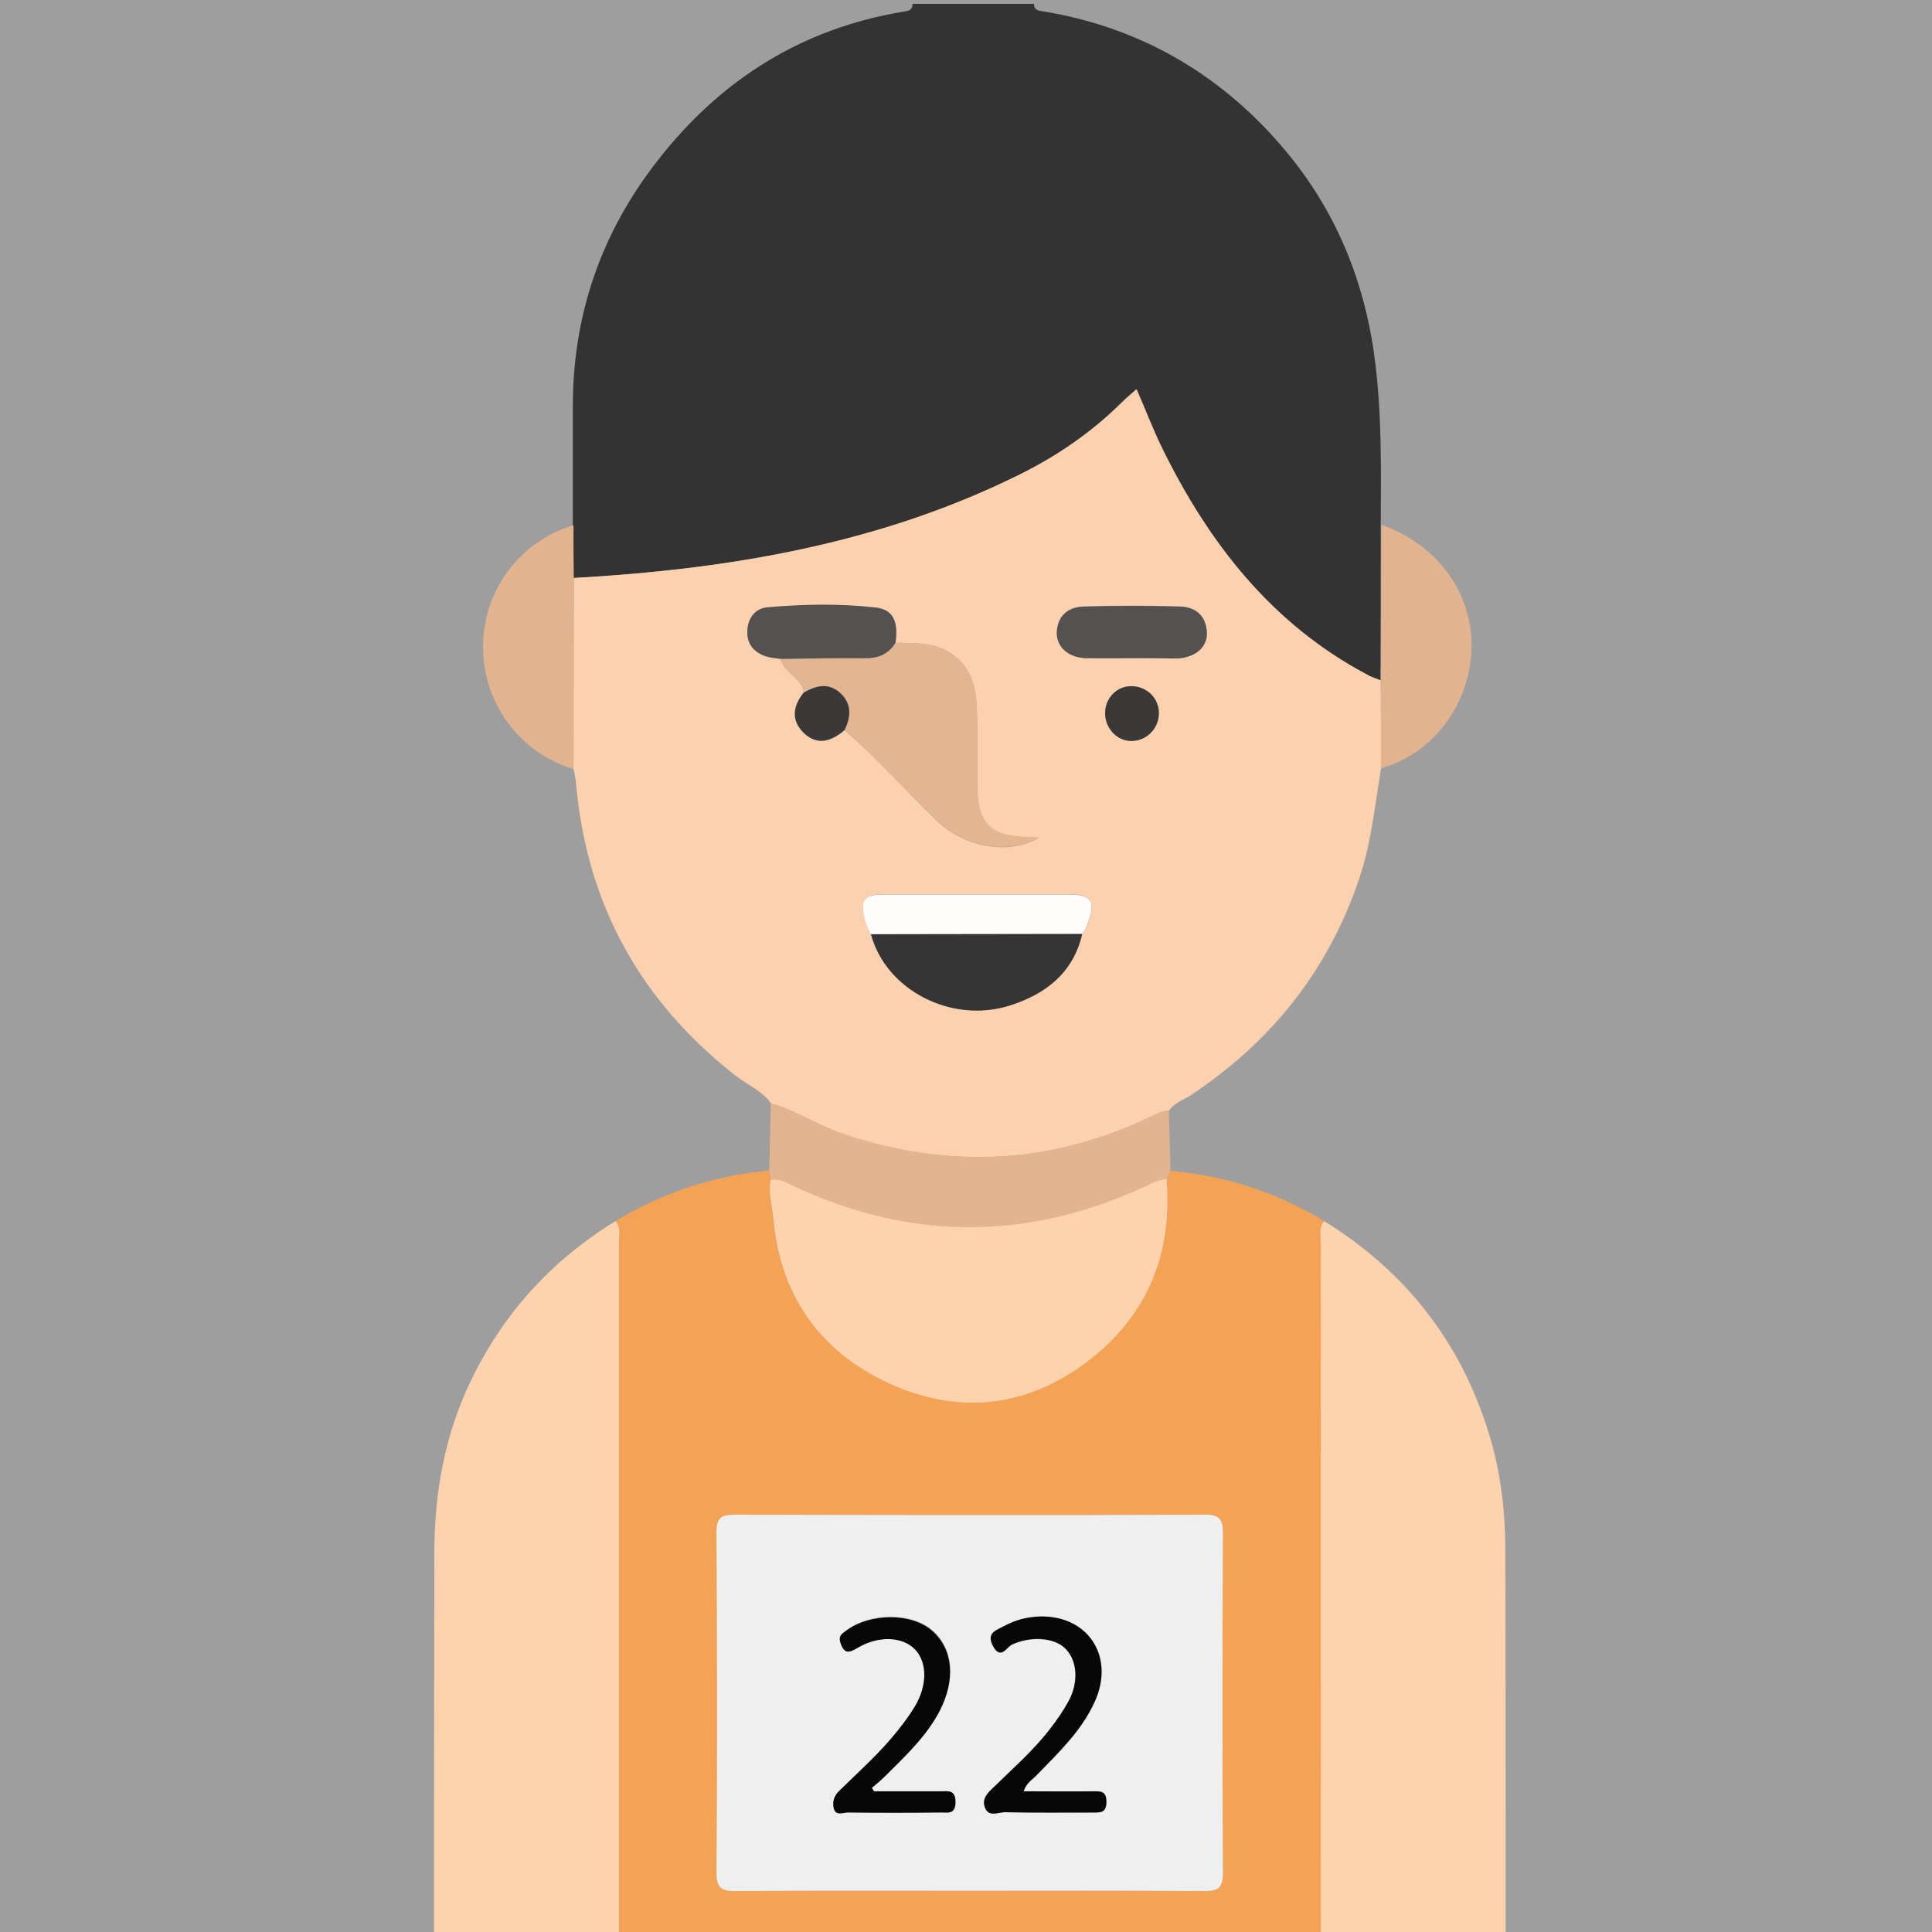 <?xml version="1.0" encoding="utf-8"?>
<!-- Generator: Adobe Illustrator 23.0.3, SVG Export Plug-In . SVG Version: 6.00 Build 0)  -->
<svg version="1.1" xmlns="http://www.w3.org/2000/svg" xmlns:xlink="http://www.w3.org/1999/xlink" x="0px" y="0px"
	 viewBox="0 0 60 60" style="enable-background:new 0 0 60 60;" xml:space="preserve">
<style type="text/css">
	.st0{fill:#9E9E9E;}
	.st1{fill:#333333;}
	.st2{fill:#F3A353;}
	.st3{fill:#FDD2AD;}
	.st4{fill:#FDD1AD;}
	.st5{fill:#E4B490;}
	.st6{fill:#E2B38F;}
	.st7{fill:#F0EFEF;}
	.st8{fill:#FED2AD;}
	.st9{fill:#E4B591;}
	.st10{fill:#353535;}
	.st11{fill:#FEFDFC;}
	.st12{fill:#535250;}
	.st13{fill:#3A3937;}
	.st14{fill:#070707;}
</style>
<g id="Calque_2">
	<rect class="st0" width="60" height="60"/>
</g>
<g id="Calque_1">
	<g>
		<path class="st1" d="M32.11,0.12c0,0.18,0.12,0.21,0.27,0.23c2.95,0.48,5.43,1.89,7.38,4.14c1.61,1.85,2.56,4.02,2.91,6.48
			c0.25,1.78,0.22,3.56,0.21,5.34c0,1.61,0,3.21-0.01,4.82c-0.14-0.06-0.29-0.1-0.43-0.17c-2.95-1.57-4.9-4.07-6.36-7.03
			c-0.29-0.59-0.52-1.2-0.8-1.84c-0.18,0.17-0.33,0.29-0.47,0.43c-0.93,0.92-2,1.65-3.15,2.22c-4.37,2.17-9.06,2.94-13.86,3.21
			c0-0.54,0-1.09-0.01-1.63c0-1.22,0-2.44,0-3.66c-0.01-2.87,0.88-5.43,2.63-7.67c1.96-2.52,4.49-4.11,7.65-4.63
			c0.15-0.02,0.27-0.05,0.27-0.24C29.61,0.12,30.86,0.12,32.11,0.12z"/>
		<path class="st2" d="M41.12,37.92c-1.47-0.89-3.06-1.41-4.77-1.56c-0.04,0.08-0.08,0.16-0.12,0.25c0.18,2.18-0.5,4.04-2.19,5.44
			c-1.87,1.56-4.02,1.93-6.24,0.99c-2.21-0.94-3.55-2.68-3.79-5.17c-0.03-0.41-0.15-0.81-0.08-1.23c-0.01-0.1-0.03-0.19-0.04-0.29
			c-1.71,0.16-3.3,0.68-4.77,1.57c0.18,0.23,0.09,0.49,0.1,0.74V60h21.8c0-7.11-0.01-14.23,0-21.34
			C41.02,38.41,40.94,38.15,41.12,37.92z M37.98,58.15c0,0.5-0.16,0.58-0.6,0.58c-2.42-0.02-4.84-0.01-7.26-0.01
			s-4.84-0.01-7.26,0.01c-0.43,0-0.61-0.07-0.61-0.57c0.03-3.52,0.02-7.05,0-10.57c0-0.46,0.15-0.55,0.57-0.55
			c4.86,0.01,9.72,0.02,14.59,0c0.48-0.01,0.57,0.16,0.57,0.6C37.96,51.15,37.96,54.65,37.98,58.15z"/>
		<path class="st3" d="M19.22,38.66V60h-5.74c0-3.93,0-7.86,0.01-11.79c0-1.82,0.31-3.59,1.1-5.26c1.01-2.13,2.52-3.8,4.53-5.03
			C19.3,38.15,19.21,38.41,19.22,38.66z"/>
		<path class="st3" d="M41.02,60c0-7.11-0.01-14.23,0-21.34c0-0.25-0.08-0.51,0.1-0.74c2.51,1.55,4.23,3.73,5.11,6.57
			c0.38,1.21,0.52,2.46,0.52,3.72c0.01,3.93,0.01,7.86,0.01,11.79H41.02z"/>
		<path class="st4" d="M42.88,21.13c-0.14-0.06-0.29-0.1-0.42-0.18c-2.96-1.57-4.91-4.07-6.36-7.02c-0.29-0.59-0.52-1.2-0.8-1.84
			c-0.19,0.16-0.33,0.28-0.47,0.42c-0.93,0.92-2,1.65-3.15,2.22c-4.37,2.17-9.06,2.95-13.86,3.22c-0.01,1.97-0.01,3.95-0.01,5.92
			c0.03,0.16,0.07,0.31,0.08,0.46c0.33,3.77,2.01,6.77,4.96,9.08c0.36,0.28,0.81,0.46,1.09,0.85c0.8,0.24,1.5,0.71,2.3,0.98
			c3.27,1.08,6.45,0.92,9.56-0.59c0.16-0.07,0.31-0.16,0.5-0.15c0.17-0.26,0.46-0.34,0.7-0.5c2.49-1.66,4.26-3.87,5.22-6.74
			c0.37-1.11,0.48-2.26,0.67-3.4C42.89,22.95,42.89,22.04,42.88,21.13z M26.23,22.68c-0.4,0.35-0.85,0.5-1.28,0.07
			c-0.39-0.39-0.32-0.83,0.01-1.24c-0.05-0.48-0.62-0.59-0.71-1.04c-0.15-0.03-0.31-0.03-0.46-0.08c-0.37-0.12-0.6-0.38-0.58-0.78
			c0.01-0.41,0.24-0.7,0.63-0.74c1.13-0.1,2.26-0.12,3.38,0.01c0.53,0.06,0.68,0.44,0.59,1.08c0.7,0.02,1.39-0.03,1.97,0.53
			c0.47,0.46,0.54,1.03,0.56,1.62c0.03,0.76,0.01,1.53,0.01,2.3c0,1.14,0.41,1.57,1.53,1.59c0.11,0,0.22,0.01,0.37,0.02
			c-0.92,0.55-2.3,0.3-3.17-0.54C28.12,24.55,27.25,23.55,26.23,22.68z M33.76,28.75c-0.04,0.09-0.1,0.16-0.15,0.25
			c-0.28,1.21-1.14,1.86-2.23,2.22c-1.82,0.59-3.87-0.47-4.34-2.21c-0.06-0.14-0.15-0.28-0.18-0.43c-0.16-0.66-0.04-0.81,0.63-0.81
			h5.61C33.93,27.77,34.05,27.95,33.76,28.75z M35.16,23.01c-0.45,0.02-0.84-0.38-0.84-0.86c0-0.46,0.35-0.83,0.79-0.84
			c0.48-0.01,0.87,0.35,0.88,0.82C36,22.6,35.63,23,35.16,23.01z M36.58,20.44h-1.41c-0.48,0-0.97,0.01-1.46-0.01
			c-0.54-0.02-0.91-0.36-0.89-0.81c0.03-0.53,0.38-0.78,0.85-0.79c0.99-0.03,1.99-0.03,2.98,0c0.48,0.02,0.81,0.29,0.83,0.81
			C37.5,20.08,37.12,20.4,36.58,20.44z"/>
		<path class="st5" d="M23.94,34.26c0.8,0.24,1.5,0.71,2.3,0.97c3.27,1.08,6.45,0.93,9.56-0.58c0.16-0.08,0.31-0.17,0.5-0.15
			c0.02,0.62,0.03,1.24,0.05,1.86c-0.04,0.08-0.08,0.17-0.12,0.25c-0.24,0.02-0.44,0.13-0.66,0.23c-3.64,1.7-7.28,1.7-10.92-0.01
			c-0.23-0.11-0.45-0.24-0.72-0.19c-0.01-0.09-0.03-0.19-0.04-0.28C23.91,35.66,23.92,34.96,23.94,34.26z"/>
		<path class="st6" d="M17.82,17.95c0,1.98,0,3.95-0.01,5.93C16.16,23.4,15,21.85,15,20.09c0-1.75,1.14-3.28,2.81-3.78
			C17.81,16.86,17.81,17.4,17.82,17.95z"/>
		<path class="st6" d="M42.89,23.86c0-0.91,0-1.82,0-2.74c0-1.61,0-3.21,0.01-4.82c1.73,0.6,2.85,2.12,2.8,3.85
			C45.64,21.9,44.5,23.41,42.89,23.86z"/>
		<path class="st7" d="M37.41,47.04c-4.87,0.02-9.73,0.01-14.59,0c-0.42,0-0.57,0.09-0.57,0.55c0.02,3.52,0.03,7.05,0,10.57
			c0,0.5,0.18,0.57,0.61,0.57c2.42-0.02,4.84-0.01,7.26-0.01s4.84-0.01,7.26,0.01c0.44,0,0.6-0.08,0.6-0.58
			c-0.02-3.5-0.02-7,0-10.51C37.98,47.2,37.89,47.03,37.41,47.04z M29.2,56.28c-0.95,0.01-1.91,0.01-2.87,0
			c-0.15,0-0.37,0.12-0.43-0.14c-0.05-0.2,0.01-0.37,0.17-0.53c0.63-0.62,1.29-1.2,1.84-1.9c0.18-0.23,0.36-0.47,0.51-0.72
			c0.38-0.65,0.38-1.35,0.02-1.76c-0.38-0.41-1.13-0.45-1.79-0.06c-0.27,0.16-0.43,0.21-0.54-0.16c-0.07-0.22,0.04-0.28,0.16-0.37
			c0.74-0.57,2.05-0.57,2.69-0.01c0.65,0.57,0.73,1.53,0.22,2.49c-0.42,0.8-1.07,1.4-1.68,2.02c-0.13,0.14-0.29,0.25-0.43,0.37
			c0.03,0.04,0.05,0.08,0.07,0.12h2.09c0.23,0,0.45-0.05,0.45,0.34C29.67,56.37,29.42,56.28,29.2,56.28z M33.96,56.29
			c-0.92-0.01-1.84,0.01-2.76-0.01c-0.21,0-0.5,0.16-0.61-0.14c-0.12-0.3,0.12-0.49,0.32-0.69c0.59-0.58,1.21-1.12,1.71-1.78
			c0.21-0.26,0.4-0.53,0.56-0.82c0.33-0.6,0.28-1.28-0.1-1.65c-0.35-0.35-1.08-0.38-1.65-0.12c-0.17,0.08-0.35,0.49-0.59,0.05
			c-0.23-0.43,0.13-0.5,0.36-0.63c0.35-0.19,0.73-0.28,1.13-0.28c1.48-0.03,2.3,1.26,1.67,2.63c-0.4,0.9-1.1,1.56-1.77,2.25
			c-0.14,0.15-0.35,0.25-0.44,0.53c0.75,0,1.46,0.01,2.17,0c0.24-0.01,0.4,0,0.4,0.33C34.36,56.29,34.19,56.29,33.96,56.29z"/>
		<path class="st8" d="M23.93,36.64c0.27-0.05,0.49,0.08,0.72,0.19c3.64,1.71,7.28,1.7,10.92,0.01c0.21-0.1,0.42-0.21,0.66-0.23
			c0.18,2.19-0.5,4.04-2.18,5.45c-1.87,1.56-4.02,1.93-6.24,0.99c-2.21-0.94-3.56-2.68-3.79-5.17
			C23.98,37.46,23.86,37.06,23.93,36.64z"/>
		<path class="st9" d="M27.81,19.96c0.7,0.02,1.39-0.03,1.97,0.53c0.47,0.46,0.54,1.03,0.56,1.61c0.03,0.77,0.01,1.53,0.01,2.3
			c0,1.15,0.41,1.57,1.53,1.59c0.11,0,0.22,0.01,0.37,0.02c-0.92,0.55-2.31,0.3-3.18-0.54c-0.96-0.92-1.83-1.93-2.84-2.8
			c0.2-0.42,0.22-0.83-0.15-1.16c-0.36-0.33-0.74-0.22-1.12,0c-0.05-0.48-0.63-0.59-0.71-1.04c0.86-0.01,1.71-0.03,2.57-0.02
			C27.24,20.45,27.58,20.34,27.81,19.96z"/>
		<path class="st10" d="M33.61,29c-0.28,1.22-1.14,1.87-2.23,2.22c-1.82,0.59-3.87-0.47-4.33-2.21C29.23,29,31.42,29,33.61,29z"/>
		<path class="st11" d="M33.61,29c-2.19,0-4.38,0.01-6.57,0.01c-0.06-0.14-0.15-0.28-0.18-0.43c-0.16-0.66-0.04-0.8,0.63-0.8
			c1.87,0,3.74,0,5.61,0c0.83,0,0.95,0.18,0.65,0.97C33.72,28.84,33.66,28.91,33.61,29z"/>
		<path class="st12" d="M27.81,19.96c-0.23,0.38-0.57,0.49-0.99,0.48c-0.85-0.01-1.71,0.01-2.57,0.02
			c-0.15-0.02-0.31-0.03-0.46-0.08c-0.37-0.12-0.6-0.38-0.58-0.79c0.02-0.4,0.24-0.7,0.63-0.73c1.13-0.1,2.26-0.12,3.38,0.01
			C27.75,18.94,27.9,19.32,27.81,19.96z"/>
		<path class="st12" d="M35.17,20.44c-0.49,0-0.97,0.01-1.46,0c-0.54-0.02-0.91-0.36-0.89-0.81c0.03-0.53,0.37-0.78,0.85-0.79
			c0.99-0.03,1.99-0.03,2.98,0c0.48,0.01,0.81,0.29,0.83,0.81c0.02,0.45-0.36,0.77-0.91,0.8c-0.04,0-0.08,0-0.12,0
			C36.03,20.44,35.6,20.44,35.17,20.44z"/>
		<path class="st13" d="M24.96,21.51c0.37-0.21,0.75-0.32,1.12,0c0.38,0.34,0.35,0.74,0.15,1.16c-0.41,0.35-0.85,0.5-1.28,0.08
			C24.56,22.36,24.63,21.92,24.96,21.51z"/>
		<path class="st13" d="M35.99,22.13C36,22.6,35.63,23,35.16,23.01c-0.45,0.02-0.84-0.38-0.84-0.86c0-0.46,0.35-0.83,0.79-0.84
			C35.59,21.3,35.98,21.66,35.99,22.13z"/>
		<path class="st14" d="M31.79,55.63c0.74,0,1.45,0.01,2.17,0c0.24,0,0.4,0,0.4,0.33c0,0.33-0.17,0.33-0.4,0.33
			c-0.92,0-1.84,0.01-2.75-0.01c-0.21,0-0.5,0.16-0.62-0.14c-0.12-0.31,0.13-0.5,0.33-0.69c0.59-0.58,1.21-1.12,1.71-1.78
			c0.2-0.26,0.39-0.54,0.55-0.83c0.33-0.6,0.28-1.28-0.1-1.65c-0.35-0.35-1.09-0.38-1.65-0.12c-0.17,0.08-0.35,0.49-0.59,0.05
			c-0.23-0.43,0.13-0.5,0.36-0.63c0.35-0.19,0.72-0.28,1.12-0.29c1.49-0.02,2.3,1.26,1.68,2.64c-0.41,0.9-1.1,1.56-1.77,2.25
			C32.09,55.25,31.88,55.35,31.79,55.63z"/>
		<path class="st14" d="M27.14,55.63c0.69,0,1.39,0,2.08,0c0.24,0,0.45-0.05,0.45,0.34c0,0.4-0.26,0.31-0.47,0.32
			c-0.96,0.01-1.91,0.01-2.87,0c-0.15,0-0.38,0.12-0.44-0.14c-0.04-0.2,0.01-0.37,0.17-0.53c0.63-0.62,1.29-1.2,1.84-1.9
			c0.18-0.23,0.36-0.47,0.51-0.72c0.39-0.65,0.39-1.36,0.02-1.76c-0.37-0.41-1.13-0.46-1.79-0.07c-0.27,0.16-0.42,0.21-0.54-0.15
			c-0.07-0.22,0.05-0.28,0.17-0.37c0.74-0.56,2.04-0.57,2.68,0c0.65,0.57,0.73,1.52,0.23,2.49c-0.42,0.8-1.07,1.4-1.69,2.02
			c-0.13,0.13-0.28,0.25-0.42,0.37C27.1,55.55,27.12,55.59,27.14,55.63z"/>
	</g>
</g>
</svg>
